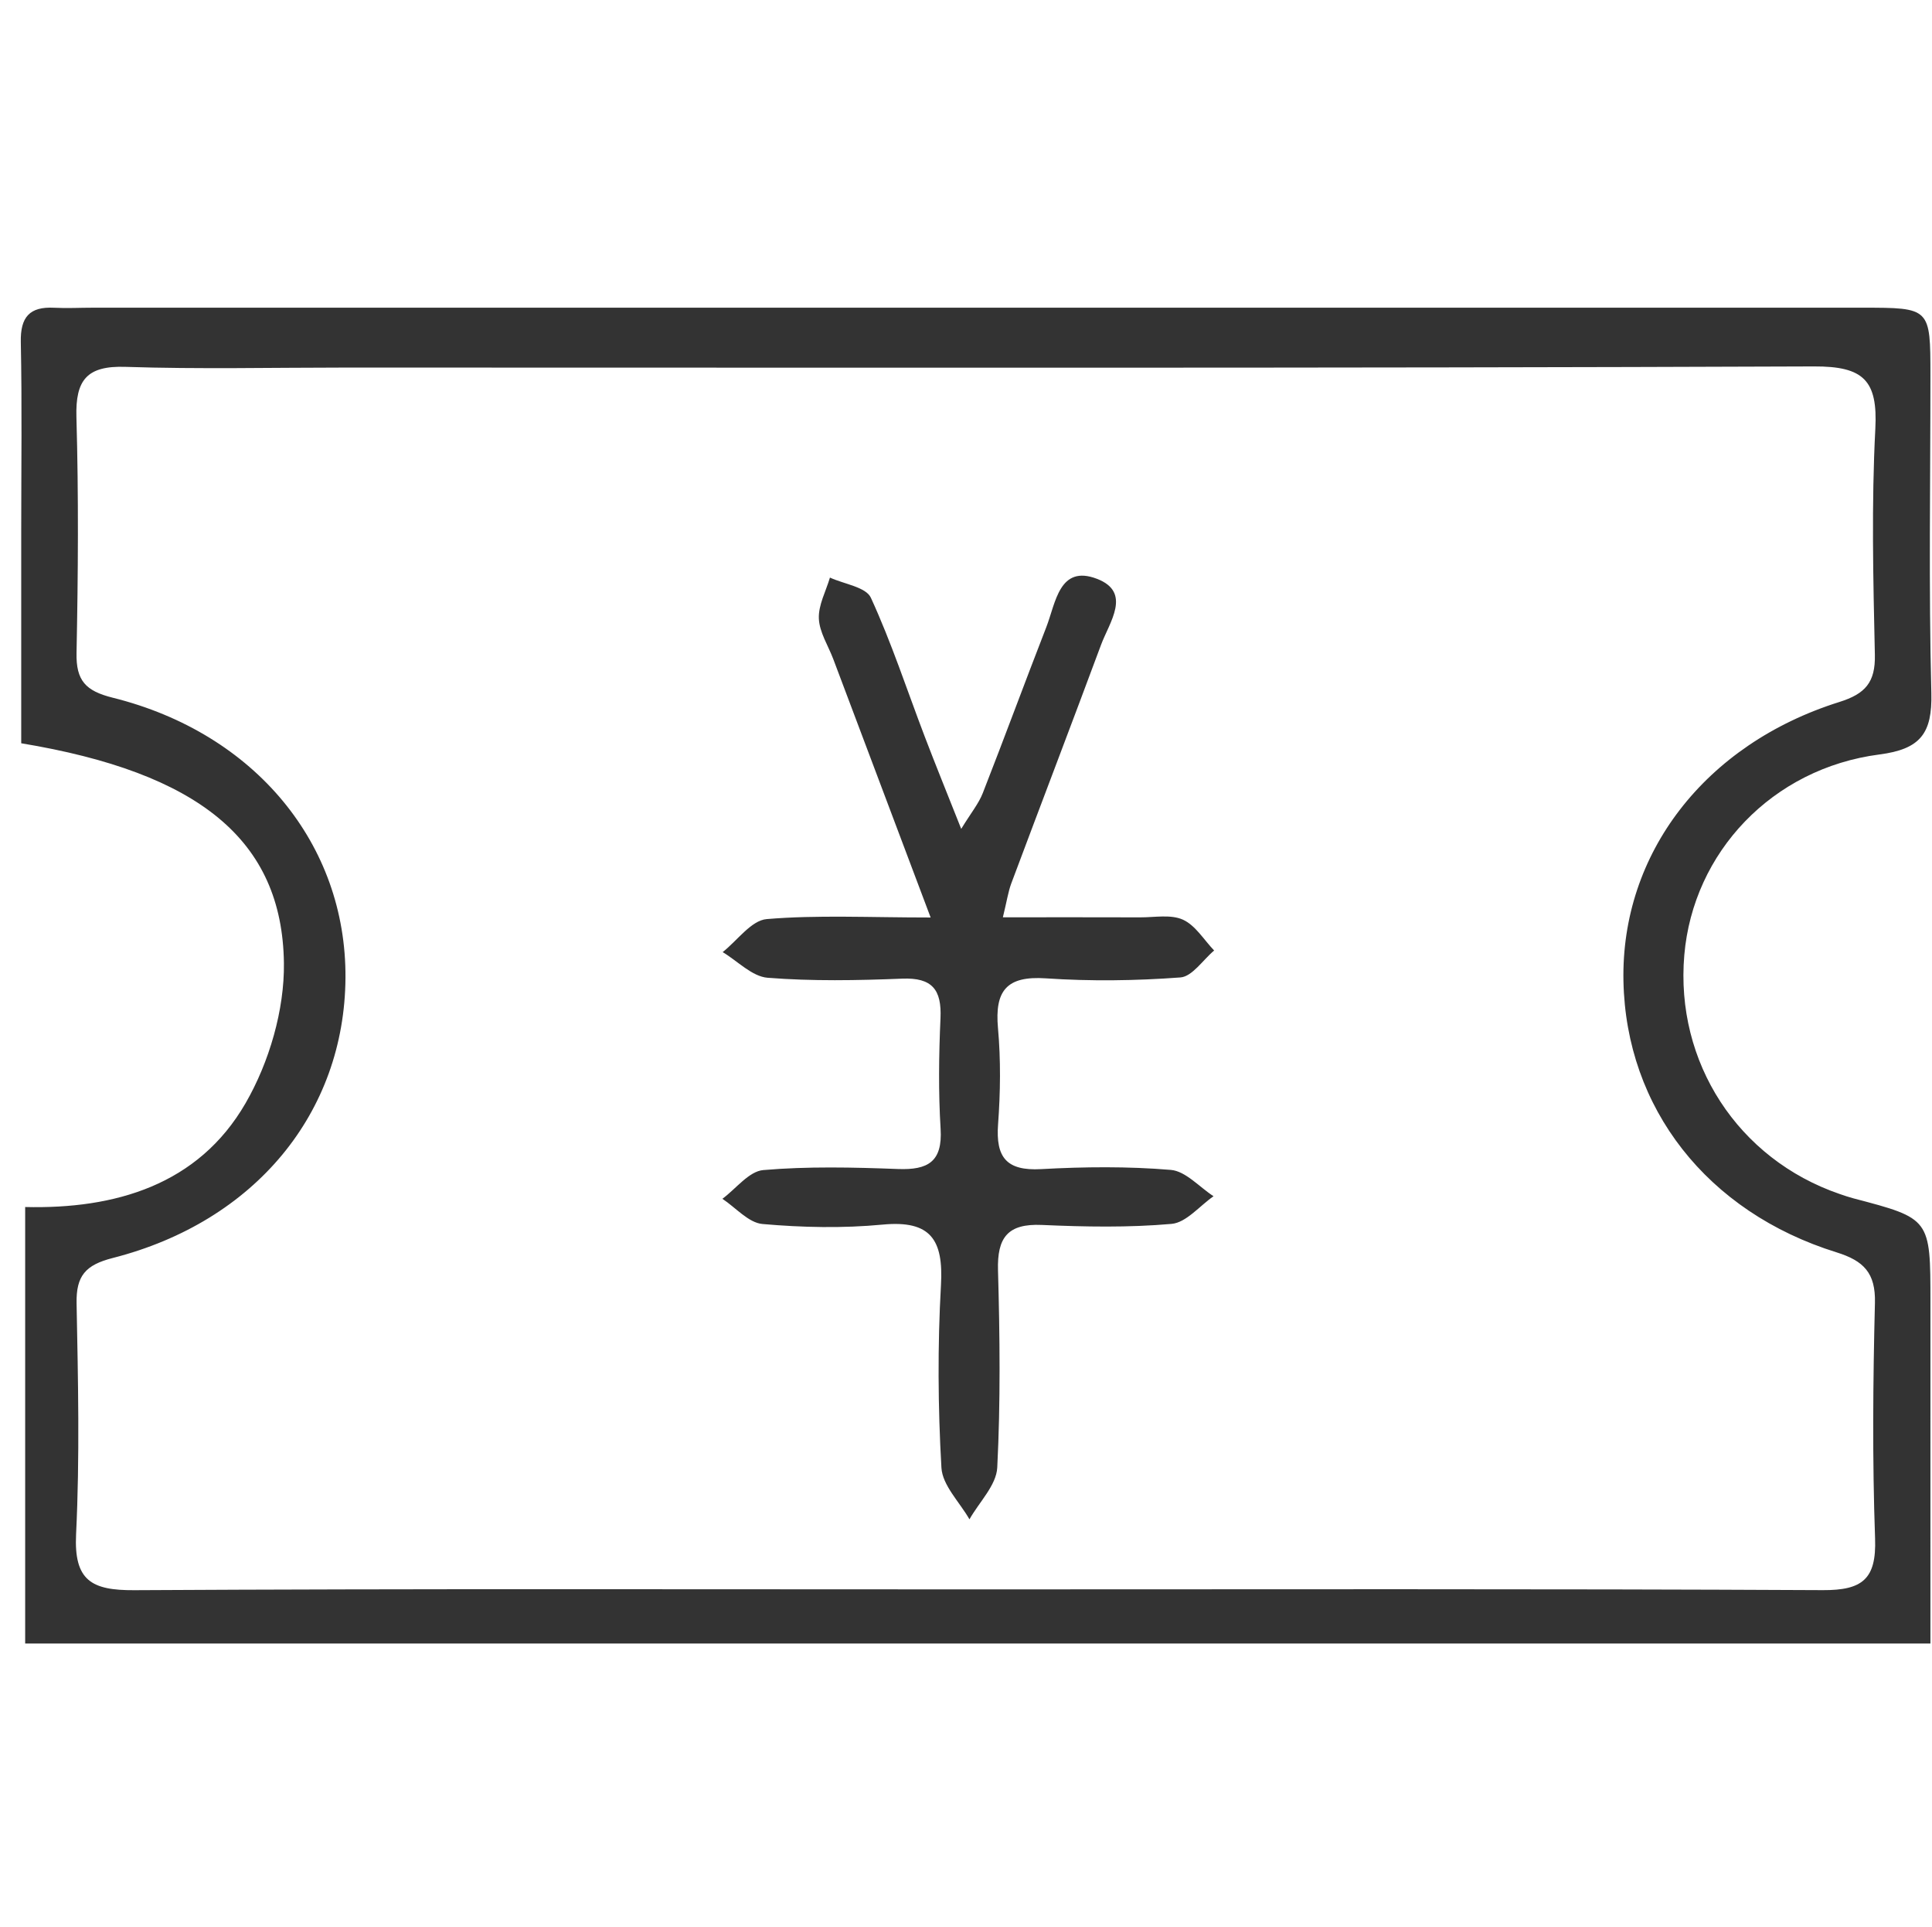 <?xml version="1.0" standalone="no"?><!DOCTYPE svg PUBLIC "-//W3C//DTD SVG 1.1//EN" "http://www.w3.org/Graphics/SVG/1.1/DTD/svg11.dtd"><svg class="icon" width="200px" height="199.42px" viewBox="0 0 1027 1024" version="1.1" xmlns="http://www.w3.org/2000/svg"><path fill="#333333" d="M1026.159 873.457c-339.44 0-675.053 0-1012.779 0 0-76.438 0-152.559 0-231.985 47.677 1.146 92.013-11.615 117.177-55.214 12.541-21.731 20.692-49.54 20.364-74.463C150.062 446.302 105.547 410.634 11.282 395.007c0-37.418 0-75.481 0-113.544 0-33.233 0.455-66.476-0.22-99.693-0.271-13.278 4.661-18.906 17.734-18.226 6.795 0.353 13.631-0.026 20.446-0.026 313.575-0.005 627.151-0.01 940.726 0 36.185 0 36.19 0.031 36.195 36.113 0.005 56.237-0.936 112.5 0.486 168.707 0.542 21.418-5.792 29.8-27.604 32.624-56.99 7.388-99.008 52.016-103.71 106.57-4.912 57.025 28.531 108.473 82.593 127.021 2.415 0.829 4.835 1.663 7.307 2.313 40.933 10.74 40.933 10.735 40.933 55.132C1026.159 751.496 1026.159 810.998 1026.159 873.457zM518.887 844.681c150.031 0 300.062-0.353 450.083 0.404 20.999 0.107 28.536-5.833 27.773-27.405-1.474-41.716-1.121-83.54-0.077-125.282 0.399-15.928-6.027-22.36-20.395-26.832-68.922-21.444-111.927-76.771-113.288-144.147-1.366-67.637 43.149-125.87 114.803-148.363 13.708-4.303 19.167-10.397 18.845-25.026-0.88-40.043-1.837-80.204 0.246-120.16 1.341-25.716-6.227-33.238-32.573-33.136-259.988 0.998-519.982 0.604-779.976 0.604-39.214 0-78.454 0.911-117.622-0.374-20.497-0.675-26.643 6.928-26.08 26.73 1.182 41.737 0.901 83.54 0.061 125.292-0.297 14.746 4.815 20.216 19.249 23.813 75.773 18.87 124.177 77.973 123.711 148.87-0.471 71.593-47.943 129.559-123.726 148.9-14.434 3.684-19.489 9.43-19.208 24.064 0.788 40.903 1.724 81.897-0.266 122.718-1.202 24.698 8.248 29.892 30.92 29.764C220.534 844.277 369.71 844.681 518.887 844.681zM494.701 487.604c-18.901-50.159-35.32-93.748-51.755-137.337-2.707-7.179-7.353-14.255-7.665-21.526-0.307-7.168 3.751-14.521 5.894-21.792 7.491 3.459 19.131 5.009 21.751 10.704 11.006 23.926 19.218 49.13 28.638 73.798 5.71 14.956 11.758 29.784 19.392 49.054 5.219-8.519 9.261-13.395 11.456-18.998 11.497-29.334 22.365-58.913 33.796-88.278 4.979-12.787 6.851-33.32 26.919-25.614 18.671 7.174 6.621 23.061 2.159 35.07-15.718 42.305-31.856 84.451-47.682 126.714-1.683 4.498-2.369 9.374-4.503 18.098 25.901 0 49.468-0.056 73.041 0.031 7.66 0.031 16.281-1.678 22.713 1.254 6.626 3.019 11.124 10.714 16.552 16.368-5.961 4.999-11.63 13.841-17.929 14.311-23.746 1.765-47.78 2.088-71.541 0.481-20.886-1.412-27.221 6.601-25.435 26.469 1.52 16.916 1.295 34.149 0.046 51.11-1.295 17.55 4.452 24.821 22.841 23.813 22.948-1.264 46.127-1.504 68.988 0.414 7.905 0.665 15.161 9.108 22.713 13.994-7.414 5.132-14.501 14.004-22.309 14.695-22.846 2.021-46.014 1.581-68.988 0.563-18.133-0.803-23.777 6.677-23.281 24.135 0.982 34.932 1.371 69.96-0.399 104.825-0.476 9.389-9.614 18.338-14.777 27.492-5.204-9.128-14.357-18.031-14.9-27.425-1.857-32.291-2.062-64.833-0.24-97.13 1.351-24.013-5.413-34.517-31.028-32.076-21.122 2.011-42.694 1.545-63.846-0.317-7.44-0.655-14.229-8.719-21.316-13.395 7.23-5.337 14.117-14.623 21.746-15.273 23.7-2.026 47.708-1.463 71.546-0.563 15.887 0.604 23.782-3.756 22.703-21.337-1.197-19.535-0.941-39.235-0.061-58.801 0.681-15.166-4.395-21.669-20.339-21.03-23.833 0.952-47.831 1.407-71.557-0.471-8.274-0.655-15.944-8.872-23.89-13.636 7.788-6.13 15.186-16.854 23.429-17.545C434.467 486.191 461.667 487.604 494.701 487.604z" /></svg>